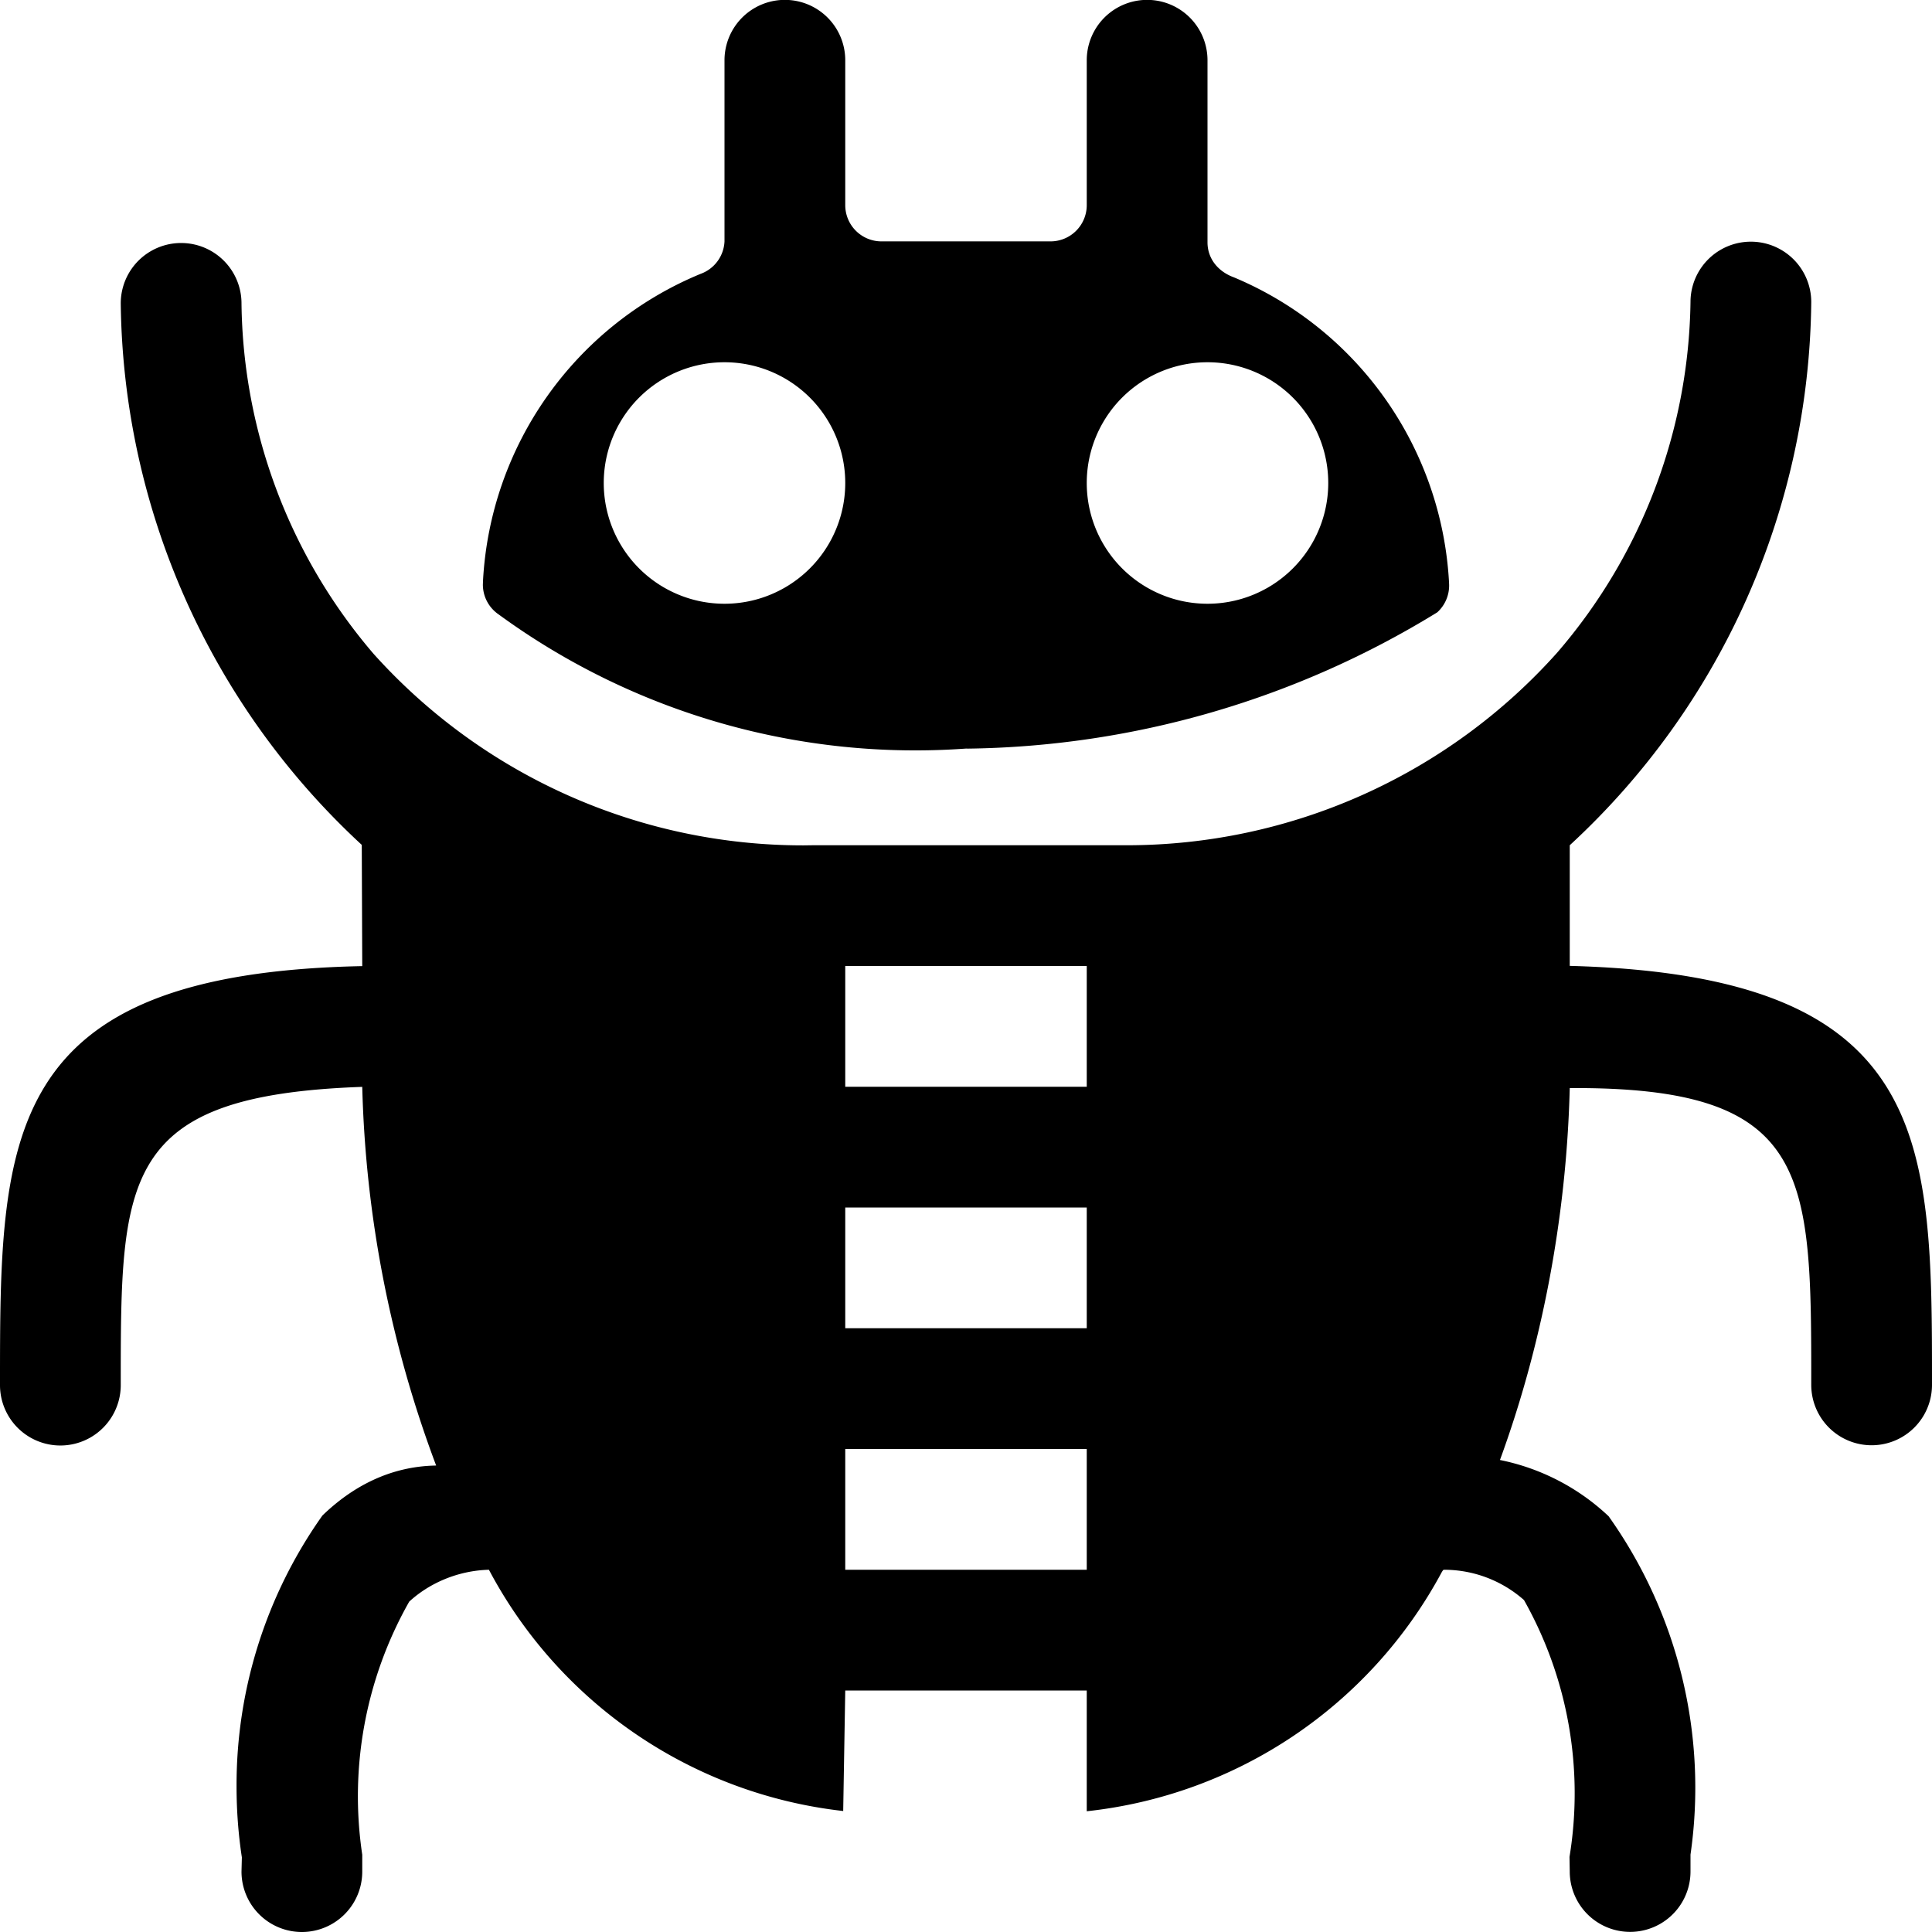 <svg xmlns="http://www.w3.org/2000/svg" width="16" height="16" viewBox="0 0 16 16"><path d="M8 6.2a7.6 7.6 0 0 0 3.903-1.129.3.3 0 0 0 .098-.229L12 4.819a2.91 2.91 0 0 0-1.781-2.522c-.137-.05-.219-.16-.219-.29V.499a.5.5 0 0 0-1 0v1.2a.3.3 0 0 1-.3.3q0 0 0 0H7.3a.3.3 0 0 1-.3-.3v-1.2a.5.5 0 0 0-1 0v1.5a.3.3 0 0 1-.198.269A2.92 2.92 0 0 0 4 4.812l-.001.029c0 .102.051.193.13.247a5.85 5.85 0 0 0 3.89 1.11zM10 3a1 1 0 1 1 0 2 1 1 0 0 1 0-2zM6 3a1 1 0 1 1 0 2 1 1 0 0 1 0-2z"/><path d="M13 8V7a6.2 6.2 0 0 0 2-4.497.5.5 0 1 0-1-.003 4.54 4.54 0 0 1-1.105 2.906A4.78 4.78 0 0 1 9.326 7H6.73l-.075.001a4.78 4.78 0 0 1-3.561-1.586A4.54 4.54 0 0 1 2 2.514a.5.5 0 1 0-1-.003 6.2 6.2 0 0 0 1.996 4.486L3 8.001c-3 .06-3 1.42-3 3.47a.5.5 0 0 0 1 0c0-1.72 0-2.4 2-2.47a9.6 9.6 0 0 0 .612 3.136c-.383.006-.696.176-.942.414a3.86 3.86 0 0 0-.711 2.242q0 .3.044.589L2 15.5a.5.5 0 0 0 1 0v-.14a3.27 3.27 0 0 1 .389-2.096c.165-.152.401-.257.66-.264a3.8 3.8 0 0 0 2.934 1.998L7 14h2v1a3.8 3.8 0 0 0 2.94-1.98c.012-.02.015-.02.018-.02a1 1 0 0 1 .663.251 3.26 3.26 0 0 1 .377 2.127l.002.121a.5.5 0 0 0 1 0v-.14a3.88 3.88 0 0 0-.678-2.802 1.84 1.84 0 0 0-.9-.466c.336-.917.55-1.975.578-3.08 2-.012 2 .708 2 2.458a.5.5 0 0 0 1 0c0-2.03 0-3.39-3-3.47zm-4 5H7v-1h2zm0-2H7v-1h2zm0-2H7V8h2z"/></svg>